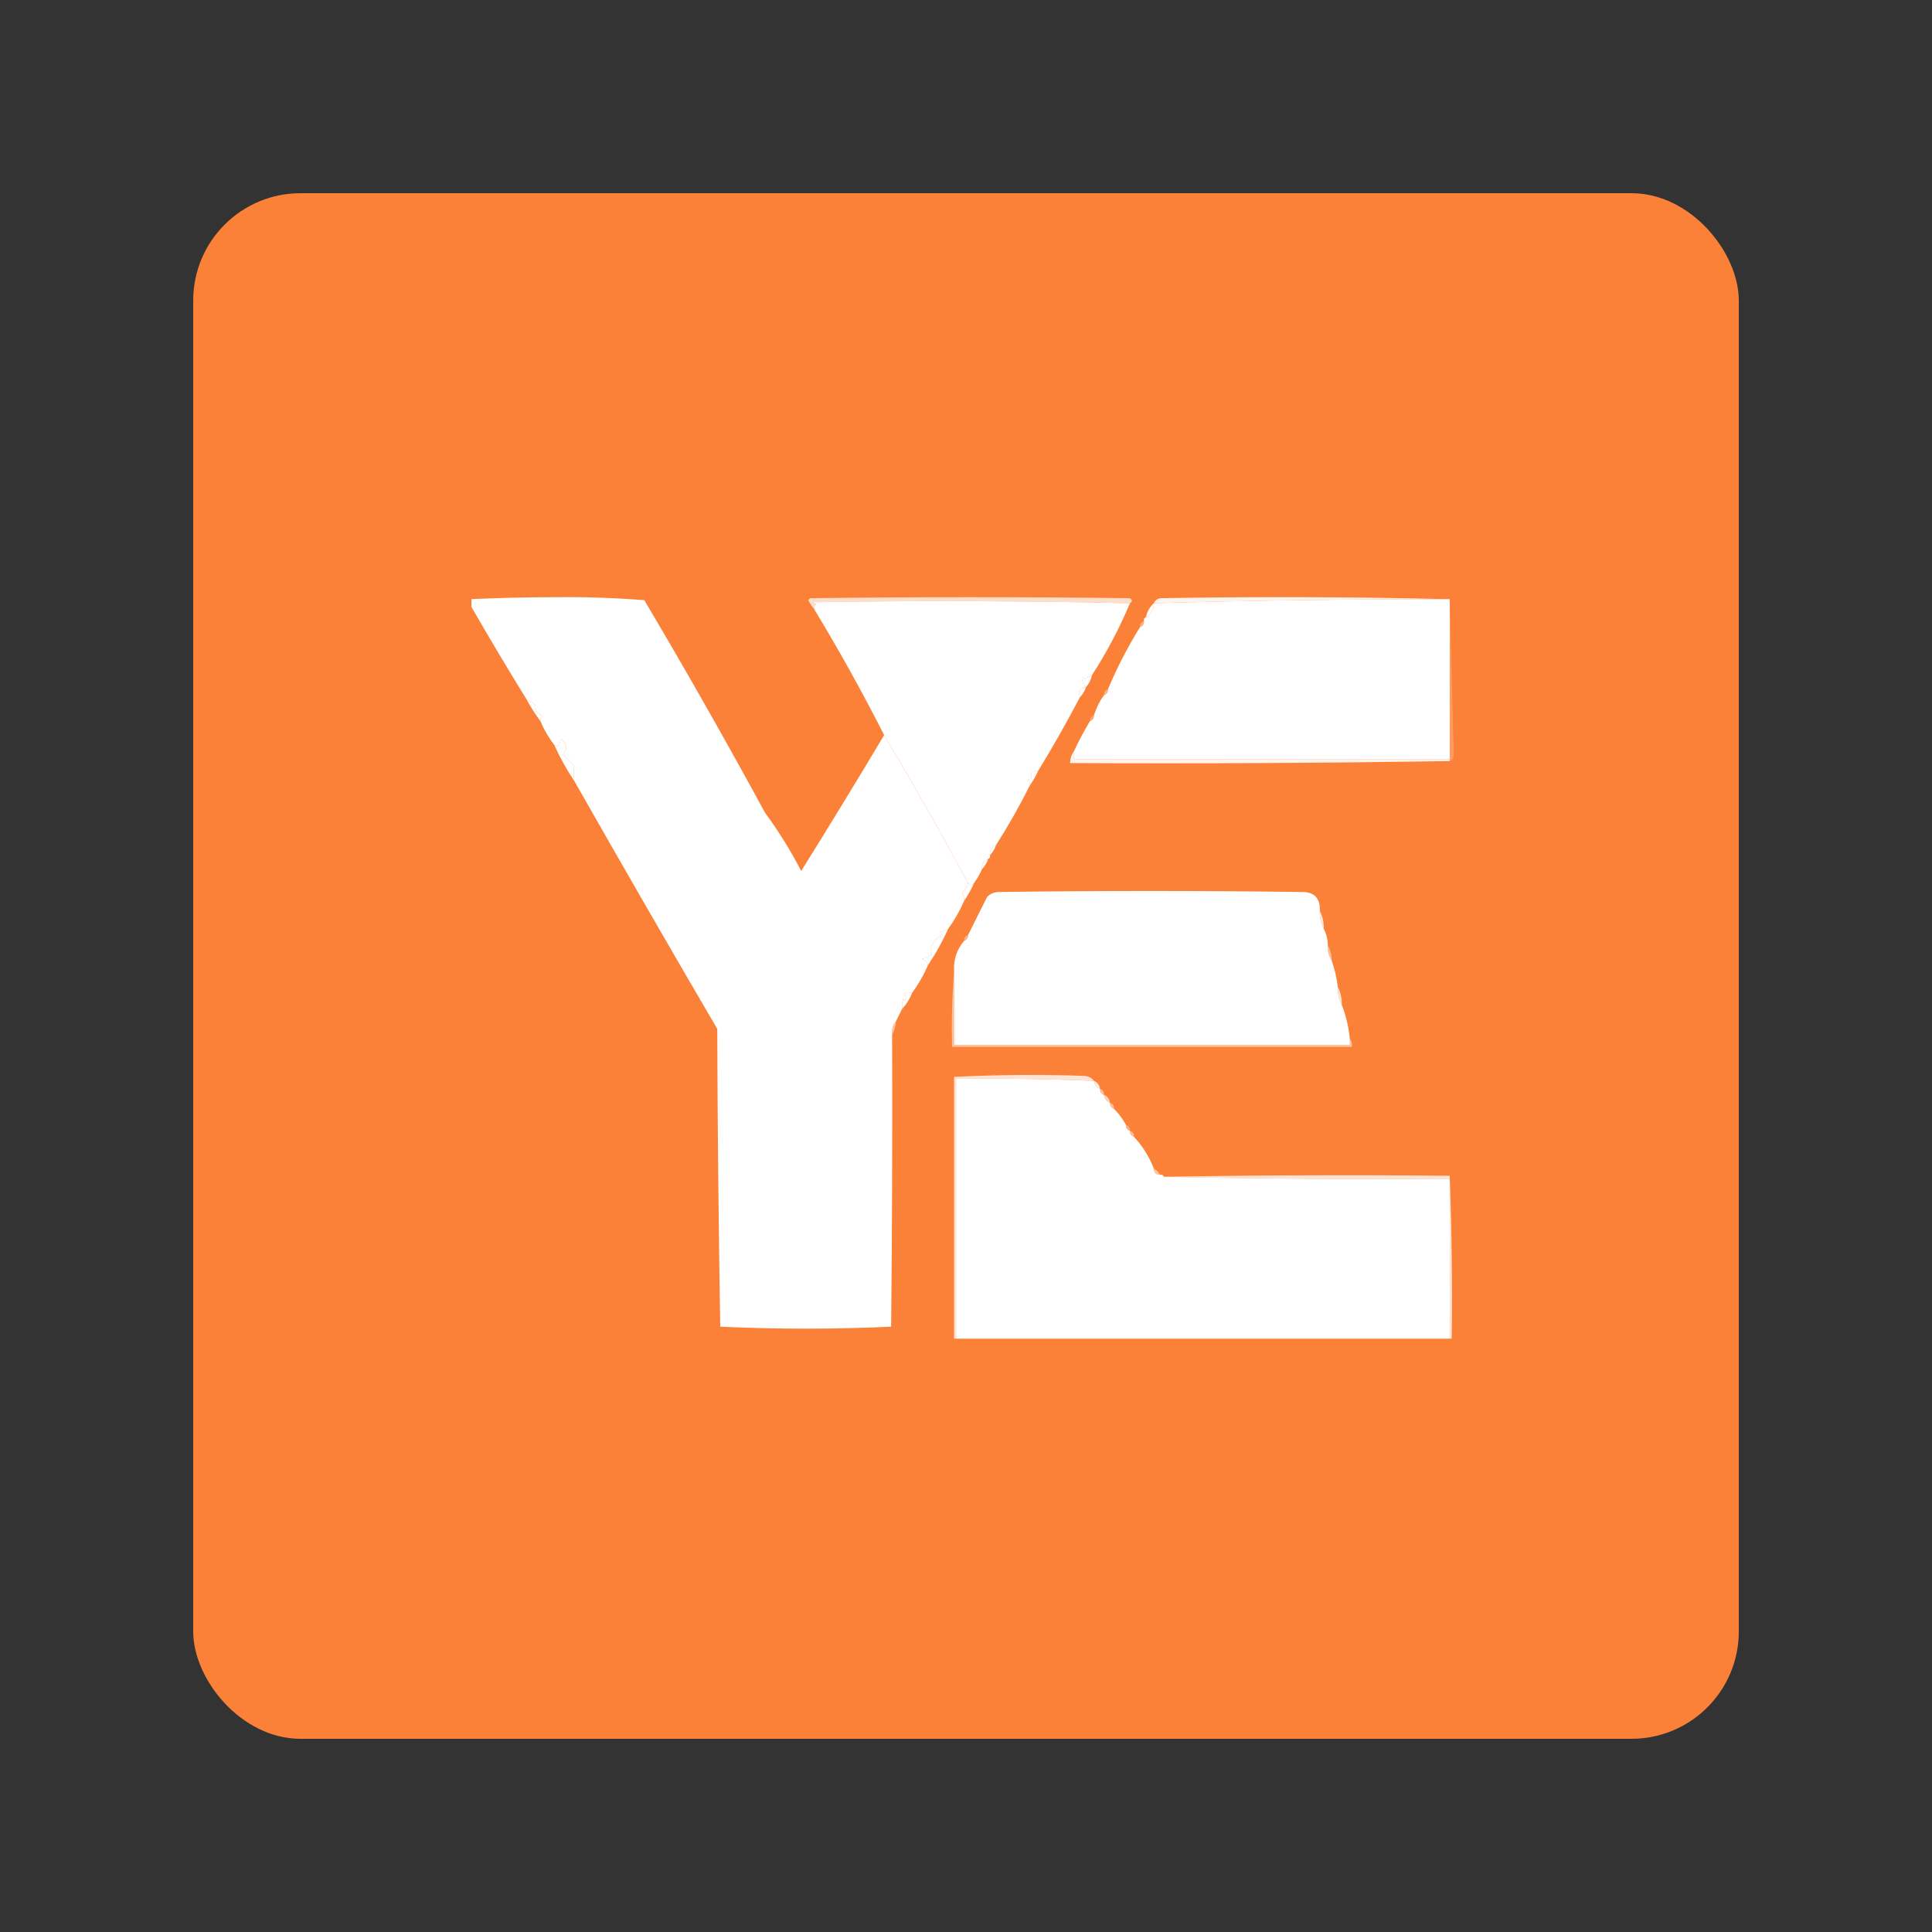 <svg id="SvgjsSvg1001" width="288" height="288" xmlns="http://www.w3.org/2000/svg" version="1.1" xmlns:xlink="http://www.w3.org/1999/xlink" xmlns:svgjs="http://svgjs.com/svgjs"><rect width="100%" height="100%" fill="#333333" stroke="none"/><rect id="SvgjsRect1048" width="288" height="288" rx="20" ry="20" transform="matrix(0.8,0,0,0.8,28.8,28.8)" fill="#fa8137"></rect><defs id="SvgjsDefs1002"></defs><g id="SvgjsG1008" transform="matrix(0.51,0,0,0.51,70.274,70.699)"><svg xmlns="http://www.w3.org/2000/svg" fill-rule="evenodd" clip-rule="evenodd" image-rendering="optimizeQuality" shape-rendering="geometricPrecision" text-rendering="geometricPrecision" viewBox="0 0 493 373" width="288" height="288"><path fill="#ffffff" d="m329.5 4.5c-52.832-1.165-105.832-1.332-159-.5.667.333 1.333.667 2 1-.752.671-1.086 1.504-1 2.5-1.101-1.348-2.101-2.848-3-4.5.333-.333.667-.667 1-1 53.333-.667 106.667-.667 160 0 1.274.977 1.274 1.811 0 2.5z" opacity=".728" class="colora5a5a0 svgShape"></path><path fill="#ffffff" d="m489.5 2.5c-49.379-.035-98.712.632-148 2 .558-1.29 1.558-2.123 3-2.5 48.502-.832 96.835-.665 145 .5z" opacity=".91" class="color9c9d96 svgShape"></path><path fill="#ffffff" d="m206.5 70.5c14.489 24.302 28.489 48.969 42 74-.548 1.894-1.548 3.56-3 5 .746 1.236 1.079 2.57 1 4-2.176 5.028-4.843 9.694-8 14-1.266.59-2.599 1.09-4 1.5.457.414.791.914 1 1.5-2.592 1.304-4.425 3.304-5.5 6-.595 1.399-.428 2.732.5 4-1.667.667-3.333 1.333-5 2 1.493.641 2.493 1.641 3 3-2.164 5-4.831 9.667-8 14-1.373-.157-2.707.01-4 .5 1.017 1.049 1.184 2.216.5 3.5-.333-.333-.667-.667-1-1-.494 1.634-.66 3.301-.5 5-.971 1.983-1.971 3.983-3 6-1.663 1.938-2.329 4.272-2 7 .167 48.668 0 97.334-.5 146-28.434 1.328-56.934 1.328-85.5 0-.829-49.626-1.329-99.292-1.5-149-24.098-41.197-47.931-82.531-71.5-124-.392-2.646-.392-5.146 0-7.5-1.781-2.234-3.781-4.067-6-5.5 2.749-2.897 2.582-5.563-.5-8-.667 1.333-1.333 2.667-2 4-.383-.556-.883-.889-1.5-1-2.835-3.664-5.168-7.664-7-12-.086-.996.248-1.829 1-2.5-2.387-.976-3.554-2.809-3.5-5.5-1.4-1.248-2.9-2.248-4.5-3-9.6-15.537-18.933-31.204-28-47 0-1 0-2 0-3 14.261-.659 28.594-.992 43-1 14.757-.151 29.423.349 44 1.5 20.799 35.094 40.966 70.594 60.5 106.5 6.764 9.196 12.764 18.863 18 29 14.086-22.57 27.919-45.236 41.5-68z" class="color86837c svgShape"></path><path fill="#ffffff" d="m489.5 2.5v80c-62.667 0-125.333 0-188 0 0-1.333 0-2.667 0-4 2.428-5.194 5.095-10.194 8-15 1.406-.473 2.073-1.473 2-3 1.159-3.651 2.826-6.985 5-10 1.406-.473 2.073-1.473 2-3 4.556-10.78 9.89-21.113 16-31 1.406-.473 2.073-1.473 2-3-.172-.992.162-1.658 1-2 2.593-1.508 3.926-3.841 4-7 49.288-1.368 98.621-2.034 148-2z" class="color4c4d3f svgShape"></path><path fill="#ffffff" d="m329.5 4.5c-5.318 12.64-11.651 24.64-19 36-1.221.528-2.387 1.195-3.5 2-.333-.333-.667-.667-1-1-.613 1.995-.113 3.662 1.5 5-3.306.587-4.306 2.253-3 5-6.608 12.595-13.608 24.928-21 37-3.194-.324-4.194.842-3 3.5-.667.333-1.333.667-2 1 .752.671 1.086 1.504 1 2.5-5.164 10.333-10.831 20.333-17 30-2.259.844-3.259 2.511-3 5 .172.992-.162 1.658-1 2-2.259.844-3.259 2.511-3 5-1.084 2.504-2.417 4.837-4 7-1 1.333-2 1.333-3 0-13.511-25.031-27.511-49.698-42-74-10.888-21.444-22.555-42.444-35-63-.086-.996.248-1.829 1-2.5-.667-.333-1.333-.667-2-1 53.168-.832 106.168-.665 159 .5z" class="color4e4f41 svgShape"></path><path fill="#ffffff" d="m341.5 4.5c-.074 3.159-1.407 5.492-4 7 .579-2.831 1.912-5.164 4-7z" class="color898a82 svgShape"></path><path fill="#ffffff" d="m336.5 13.5c.073 1.527-.594 2.527-2 3-.073-1.527.594-2.527 2-3z" opacity=".373" class="colorb9b9b3 svgShape"></path><path fill="#ffffff" d="m489.5 2.5c.68 26.027 1.346 52.194 2 78.5-.139 1.301-.805 2.134-2 2.5 0-.333 0-.667 0-1 0-26.667 0-53.333 0-80z" opacity=".208" class="colord9d9d0 svgShape"></path><path fill="#ffffff" d="m310.5 40.5c-.492 2.318-1.492 4.319-3 6-1.613-1.338-2.113-3.005-1.5-5 .333.333.667.667 1 1 1.113-.805 2.279-1.472 3.5-2z" class="color777770 svgShape"></path><path fill="#ffffff" d="m307.5 46.5c-.61 1.934-1.61 3.601-3 5-1.306-2.747-.306-4.413 3-5z" opacity=".99" class="color95968f svgShape"></path><path fill="#ffffff" d="m318.5 47.5c.073 1.527-.594 2.527-2 3-.073-1.527.594-2.527 2-3z" opacity=".357" class="colorb8b8b1 svgShape"></path><path fill="#ffffff" d="m27.5 52.5c1.6.752 3.1 1.752 4.5 3-.054 2.691 1.113 4.524 3.5 5.5-.752.671-1.086 1.504-1 2.5-2.569-3.461-4.903-7.128-7-11z" class="colorb0aea8 svgShape"></path><path fill="#ffffff" d="m311.5 60.5c.073 1.527-.594 2.527-2 3-.073-1.527.594-2.527 2-3z" opacity=".286" class="colorc1c1bb svgShape"></path><path fill="#ffffff" d="m51.5 93.5c-3.837-5.67-7.17-11.67-10-18 .617.111 1.117.444 1.5 1 .667-1.333 1.333-2.667 2-4 3.082 2.437 3.249 5.103.5 8 2.219 1.433 4.219 3.266 6 5.5-.392 2.354-.392 4.854 0 7.5z" class="color999993 svgShape"></path><path fill="#ffffff" d="m301.5 78.5v4h188v1c-63.164.999-126.498 1.332-190 1 .095-2.286.762-4.286 2-6z" opacity=".914" class="color8d8d87 svgShape"></path><path fill="#ffffff" d="m283.5 88.5c-1.084 2.504-2.417 4.837-4 7 .086-.996-.248-1.829-1-2.5.667-.333 1.333-.667 2-1-1.194-2.658-.194-3.824 3-3.5z" class="color7f7f75 svgShape"></path><path fill="#ffffff" d="m262.5 125.5c-.61 1.934-1.61 3.601-3 5-.259-2.489.741-4.156 3-5z" opacity=".992" class="color97978e svgShape"></path><path fill="#ffffff" d="m258.5 132.5c-.61 1.934-1.61 3.601-3 5-.259-2.489.741-4.156 3-5z" opacity=".992" class="color999995 svgShape"></path><path fill="#ffffff" d="m248.5 144.5c1 1.333 2 1.333 3 0-1.417 3.169-3.083 6.169-5 9 .079-1.43-.254-2.764-1-4 1.452-1.44 2.452-3.106 3-5z" class="coloraeaea9 svgShape"></path><path fill="#ffffff" d="m424.5 158.5c-.08 3.281.587 6.281 2 9 1.268 2.405 1.935 5.072 2 8-.206 2.995.46 5.662 2 8 1.443 4.115 2.443 8.448 3 13-.08 3.281.587 6.281 2 9 2.093 5.378 3.427 11.045 4 17v3c-66 0-132 0-198 0 0-12.333 0-24.667 0-37-.299-5.718 1.367-10.718 5-15 1.406-.473 2.073-1.473 2-3 3.14-6.28 6.307-12.614 9.5-19 1.491-1.504 3.324-2.337 5.5-2.5 50.667-.667 101.333-.667 152 0 6.241-.07 9.241 3.096 9 9.5z" class="color4e4f41 svgShape"></path><path fill="#ffffff" d="m424.5 158.5c1.413 2.719 2.08 5.719 2 9-1.413-2.719-2.08-5.719-2-9z" opacity=".808" class="colora8a7a0 svgShape"></path><path fill="#ffffff" d="m248.5 170.5c.073 1.527-.594 2.527-2 3-.073-1.527.594-2.527 2-3z" opacity=".404" class="colorb7b7b1 svgShape"></path><path fill="#ffffff" d="m238.5 167.5c-2.83 6.33-6.163 12.33-10 18-.507-1.359-1.507-2.359-3-3 1.667-.667 3.333-1.333 5-2-.928-1.268-1.095-2.601-.5-4 1.075-2.696 2.908-4.696 5.5-6-.209-.586-.543-1.086-1-1.5 1.401-.41 2.734-.91 4-1.5z" class="colora2a19b svgShape"></path><path fill="#ffffff" d="m428.5 175.5c1.268 2.405 1.935 5.072 2 8-1.54-2.338-2.206-5.005-2-8z" opacity=".502" class="colorb7b7b0 svgShape"></path><path fill="#ffffff" d="m433.5 196.5c1.413 2.719 2.08 5.719 2 9-1.413-2.719-2.08-5.719-2-9z" opacity=".788" class="coloraaaba4 svgShape"></path><path fill="#ffffff" d="m220.5 199.5c-1.169 3.011-2.836 5.678-5 8-.16-1.699.006-3.366.5-5l1 1c.684-1.284.517-2.451-.5-3.5 1.293-.49 2.627-.657 4-.5z" class="colorb2b2ad svgShape"></path><path fill="#ffffff" d="m212.5 213.5c-.221 2.567-.888 4.901-2 7-.329-2.728.337-5.062 2-7z" opacity=".518" class="colorcdccc8 svgShape"></path><path fill="#ffffff" d="m241.5 188.5v37h198c0-1 0-2 0-3 .934 1.068 1.268 2.401 1 4-66.667 0-133.333 0-200 0-.329-12.844.005-25.511 1-38z" opacity=".522" class="colora5a59c svgShape"></path><path fill="#ffffff" d="m311.5 243.5c-22.978-.948-45.978-1.281-69-1v130c-.333 0-.667 0-1 0 0-43.667 0-87.333 0-131 21.652-1.086 43.318-1.253 65-.5 2.153.099 3.819.933 5 2.5z" opacity=".785" class="color9a9a94 svgShape"></path><path fill="#ffffff" d="m311.5 243.5c1.762.762 2.762 2.096 3 4-1.762-.762-2.762-2.096-3-4z" opacity=".847" class="colora8a8a2 svgShape"></path><path fill="#ffffff" d="m311.5 243.5c.238 1.904 1.238 3.238 3 4-.073 1.527.594 2.527 2 3 .238 1.904 1.238 3.238 3 4-.073 1.527.594 2.527 2 3 2.353 2.36 4.353 5.027 6 8-.073 1.527.594 2.527 2 3-.073 1.527.594 2.527 2 3 4.331 4.652 7.665 9.986 10 16 0 2 1 3 3 3 .992-.172 1.658.162 2 1 47.497.999 95.164 1.332 143 1v80c-82.333 0-164.667 0-247 0 0-43.333 0-86.667 0-130 23.022-.281 46.022.052 69 1z" class="color4c4d3f svgShape"></path><path fill="#ffffff" d="m314.5 247.5c1.406.473 2.073 1.473 2 3-1.406-.473-2.073-1.473-2-3z" opacity=".502" class="colorb0afaa svgShape"></path><path fill="#ffffff" d="m316.5 250.5c1.762.762 2.762 2.096 3 4-1.762-.762-2.762-2.096-3-4z" opacity=".643" class="colora9aba5 svgShape"></path><path fill="#ffffff" d="m319.5 254.5c1.406.473 2.073 1.473 2 3-1.406-.473-2.073-1.473-2-3z" opacity=".482" class="colorb9b9a9 svgShape"></path><path fill="#ffffff" d="m327.5 265.5c1.406.473 2.073 1.473 2 3-1.406-.473-2.073-1.473-2-3z" opacity=".341" class="colorc2c4bc svgShape"></path><path fill="#ffffff" d="m329.5 268.5c1.406.473 2.073 1.473 2 3-1.406-.473-2.073-1.473-2-3z" opacity=".478" class="colorb0b3ab svgShape"></path><path fill="#ffffff" d="m341.5 287.5c1.333.667 2.333 1.667 3 3-2 0-3-1-3-3z" opacity=".557" class="colorcbccc9 svgShape"></path><path fill="#ffffff" d="m490.5 372.5c-.333 0-.667 0-1 0 0-26.667 0-53.333 0-80-47.836.332-95.503-.001-143-1 47.777-.812 95.443-.978 143-.5.995 27.093 1.328 54.259 1 81.5z" opacity=".787" class="colora5a69e svgShape"></path></svg></g></svg>